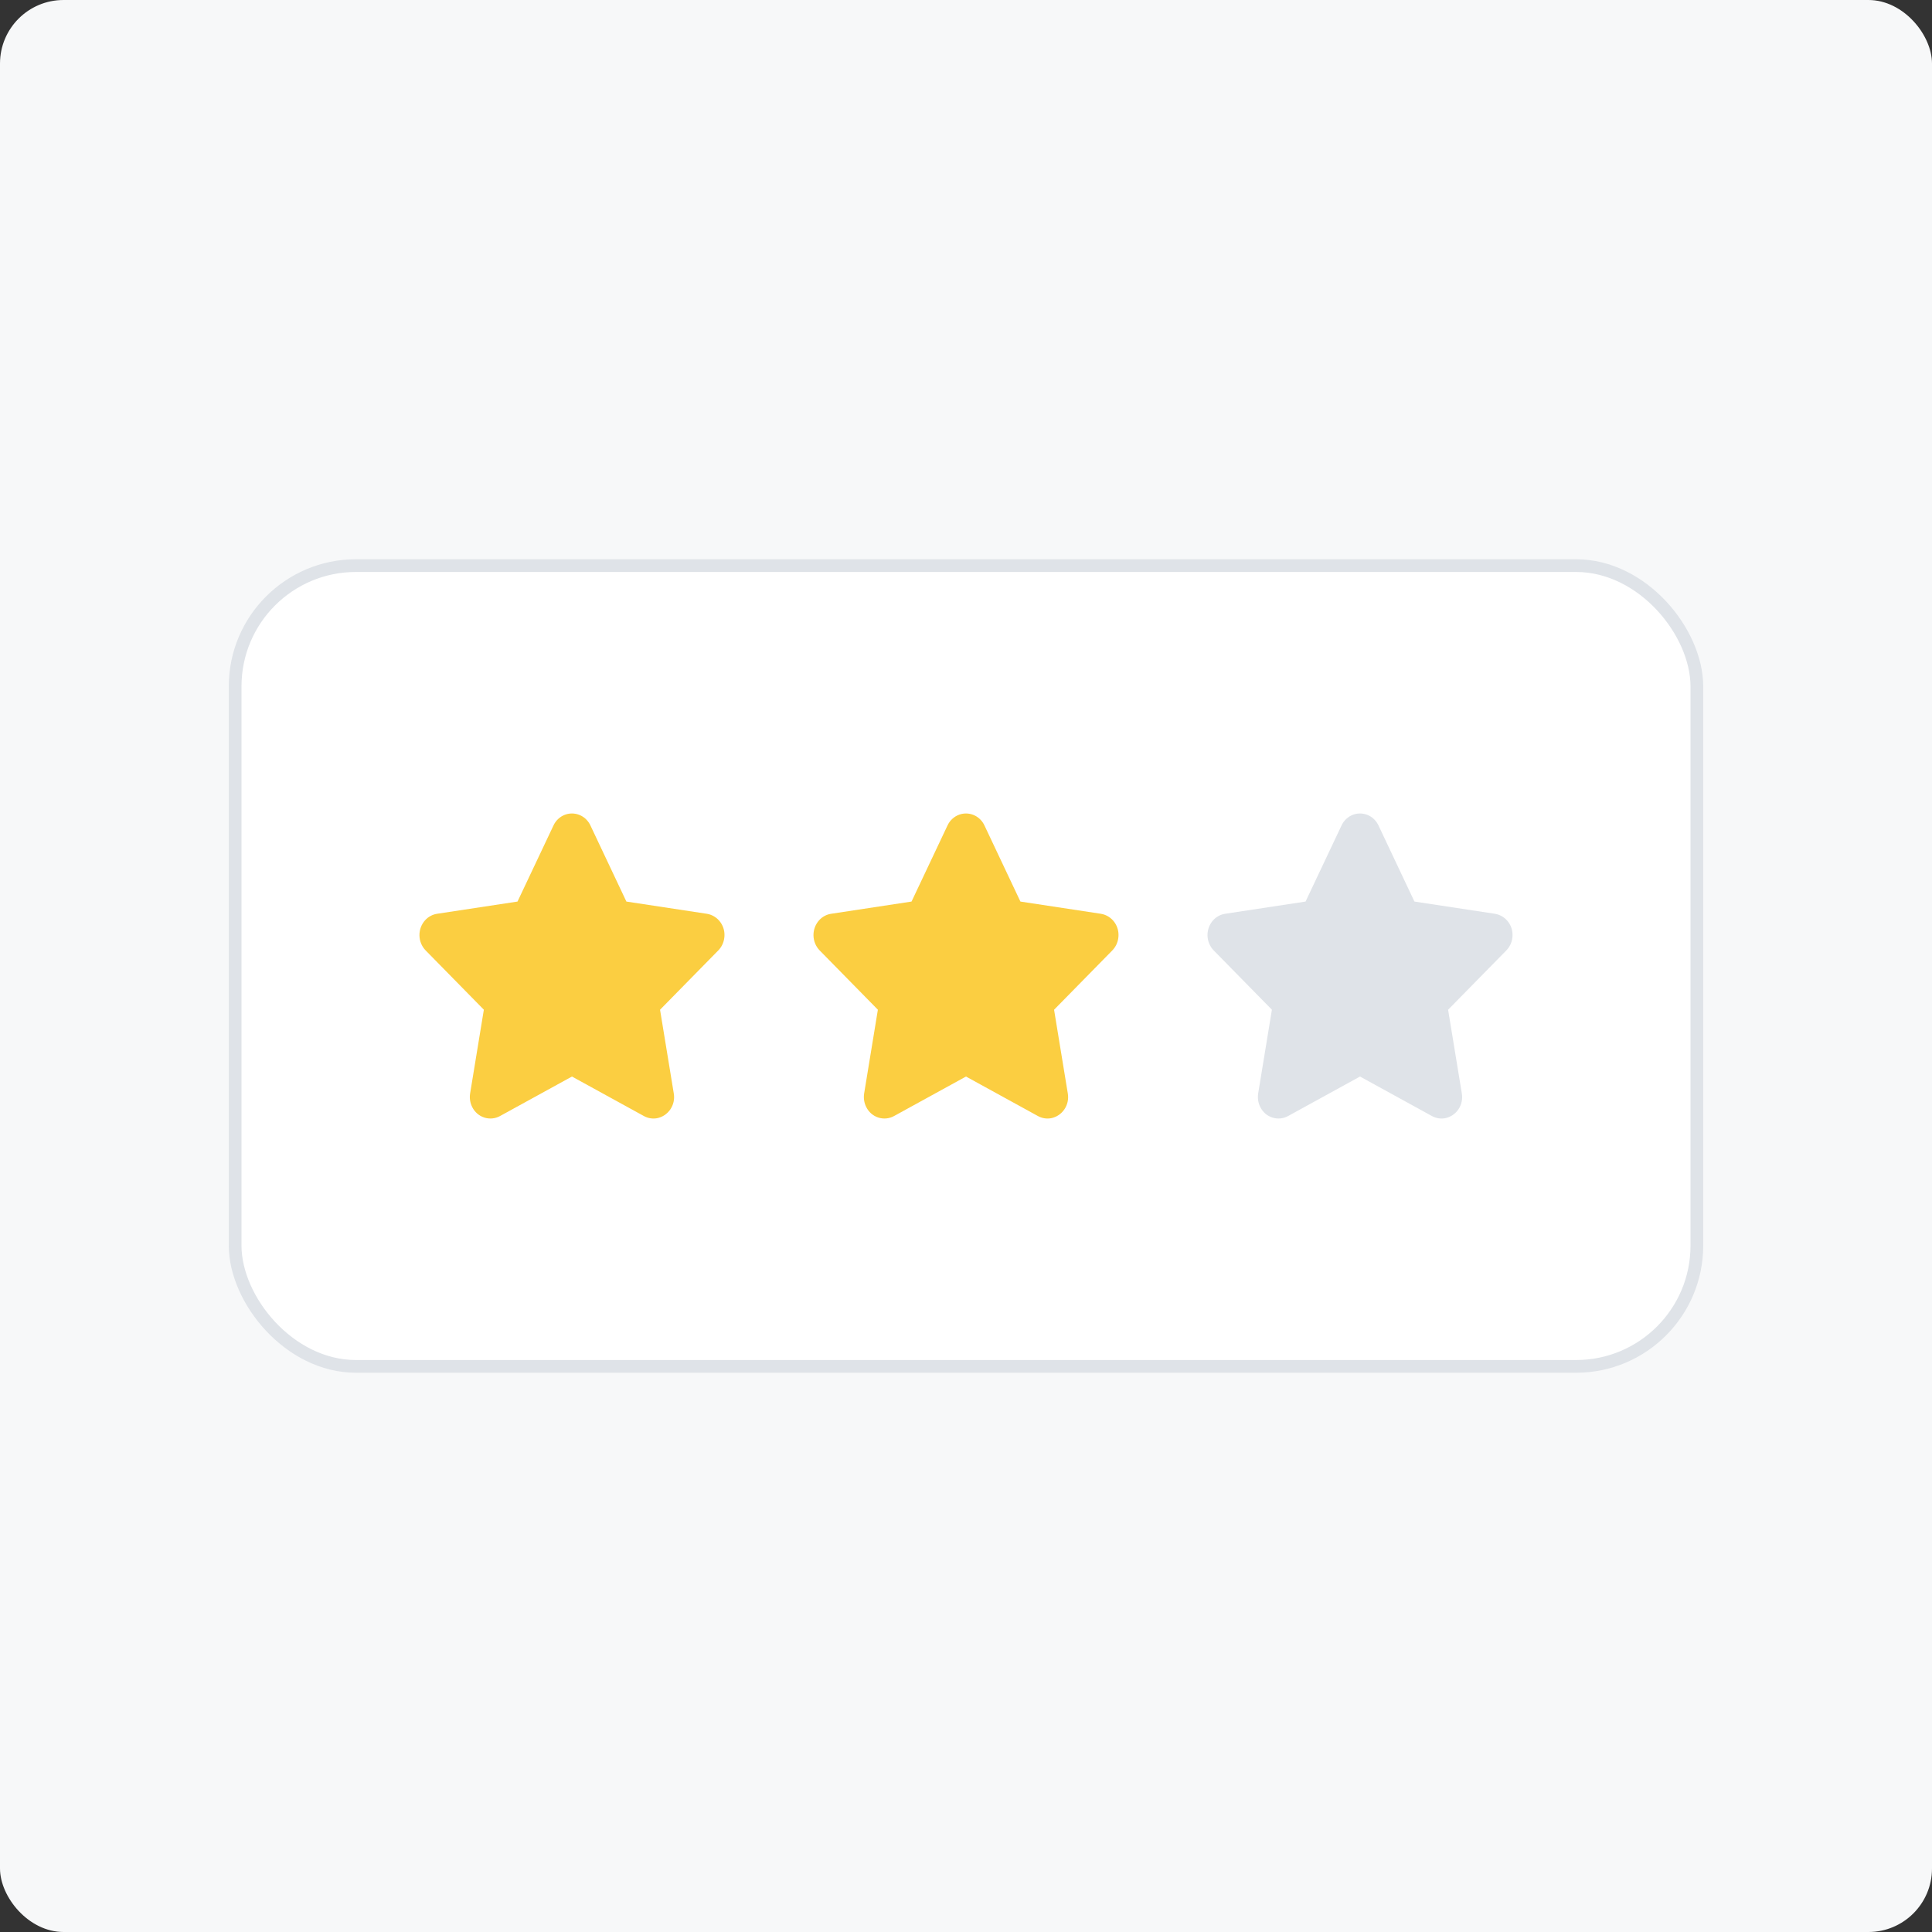 <svg width="152" height="152" viewBox="0 0 152 152" fill="none" xmlns="http://www.w3.org/2000/svg">
<rect x="0" y="0" width="152" height="152" fill="#333333" stroke="none"/>
<rect width="152" height="152" rx="5" fill="#F7F8F9"/>
<rect x="18.5" y="44.5" width="115" height="63" rx="9.5" fill="white" stroke="#DFE3E8"/>
<path fill-rule="evenodd" clip-rule="evenodd" d="M45.715 64.173C46.035 64.337 46.295 64.607 46.451 64.94L49.281 70.93L55.613 71.892C56.042 71.962 56.427 72.203 56.683 72.562C56.939 72.921 57.047 73.369 56.981 73.809C56.931 74.175 56.765 74.515 56.509 74.776L51.929 79.441L53.009 86.024C53.085 86.462 52.989 86.912 52.741 87.277C52.494 87.642 52.116 87.894 51.689 87.976C51.338 88.039 50.976 87.979 50.661 87.806L44.999 84.696L39.337 87.806C39.149 87.909 38.942 87.972 38.729 87.992C38.516 88.012 38.302 87.988 38.098 87.922C37.894 87.856 37.706 87.749 37.543 87.607C37.38 87.465 37.247 87.291 37.151 87.096C36.985 86.766 36.928 86.39 36.987 86.024L38.067 79.439L33.487 74.774C33.18 74.458 33.005 74.031 33 73.585C32.995 73.139 33.16 72.709 33.459 72.385C33.706 72.12 34.032 71.946 34.385 71.892L40.715 70.93L43.547 64.94C43.639 64.743 43.767 64.566 43.927 64.42C44.086 64.274 44.272 64.162 44.474 64.09C44.675 64.019 44.889 63.989 45.103 64.004C45.316 64.018 45.524 64.076 45.715 64.173Z" fill="#FBCE41"/>
<path fill-rule="evenodd" clip-rule="evenodd" d="M76.715 64.173C77.035 64.337 77.295 64.607 77.451 64.94L80.281 70.93L86.613 71.892C87.042 71.962 87.427 72.203 87.683 72.562C87.939 72.921 88.046 73.369 87.981 73.809C87.931 74.175 87.765 74.515 87.509 74.776L82.929 79.441L84.009 86.024C84.085 86.462 83.989 86.912 83.741 87.277C83.494 87.642 83.116 87.894 82.689 87.976C82.338 88.039 81.976 87.979 81.661 87.806L75.999 84.696L70.337 87.806C70.149 87.909 69.942 87.972 69.729 87.992C69.516 88.012 69.302 87.988 69.098 87.922C68.894 87.856 68.706 87.749 68.543 87.607C68.38 87.465 68.247 87.291 68.151 87.096C67.985 86.766 67.928 86.39 67.987 86.024L69.067 79.439L64.487 74.774C64.18 74.458 64.005 74.031 64 73.585C63.995 73.139 64.16 72.709 64.459 72.385C64.706 72.12 65.032 71.946 65.385 71.892L71.715 70.93L74.547 64.94C74.639 64.743 74.767 64.566 74.927 64.42C75.086 64.274 75.272 64.162 75.474 64.09C75.675 64.019 75.889 63.989 76.103 64.004C76.316 64.018 76.524 64.076 76.715 64.173Z" fill="#FBCE41"/>
<path fill-rule="evenodd" clip-rule="evenodd" d="M107.715 64.173C108.035 64.337 108.295 64.607 108.451 64.94L111.281 70.93L117.613 71.892C118.042 71.962 118.427 72.203 118.683 72.562C118.939 72.921 119.046 73.369 118.981 73.809C118.931 74.175 118.765 74.515 118.509 74.776L113.929 79.441L115.009 86.024C115.085 86.462 114.988 86.912 114.741 87.277C114.494 87.642 114.116 87.894 113.689 87.976C113.338 88.039 112.976 87.979 112.661 87.806L106.999 84.696L101.337 87.806C101.149 87.909 100.942 87.972 100.729 87.992C100.516 88.012 100.302 87.988 100.098 87.922C99.894 87.856 99.706 87.749 99.543 87.607C99.38 87.465 99.247 87.291 99.151 87.096C98.985 86.766 98.928 86.39 98.987 86.024L100.067 79.439L95.487 74.774C95.18 74.458 95.005 74.031 95 73.585C94.995 73.139 95.16 72.709 95.459 72.385C95.706 72.12 96.032 71.946 96.385 71.892L102.715 70.93L105.547 64.94C105.639 64.743 105.768 64.566 105.927 64.42C106.086 64.274 106.272 64.162 106.474 64.09C106.676 64.019 106.889 63.989 107.103 64.004C107.316 64.018 107.524 64.076 107.715 64.173Z" fill="#DFE3E8"/>
</svg>
